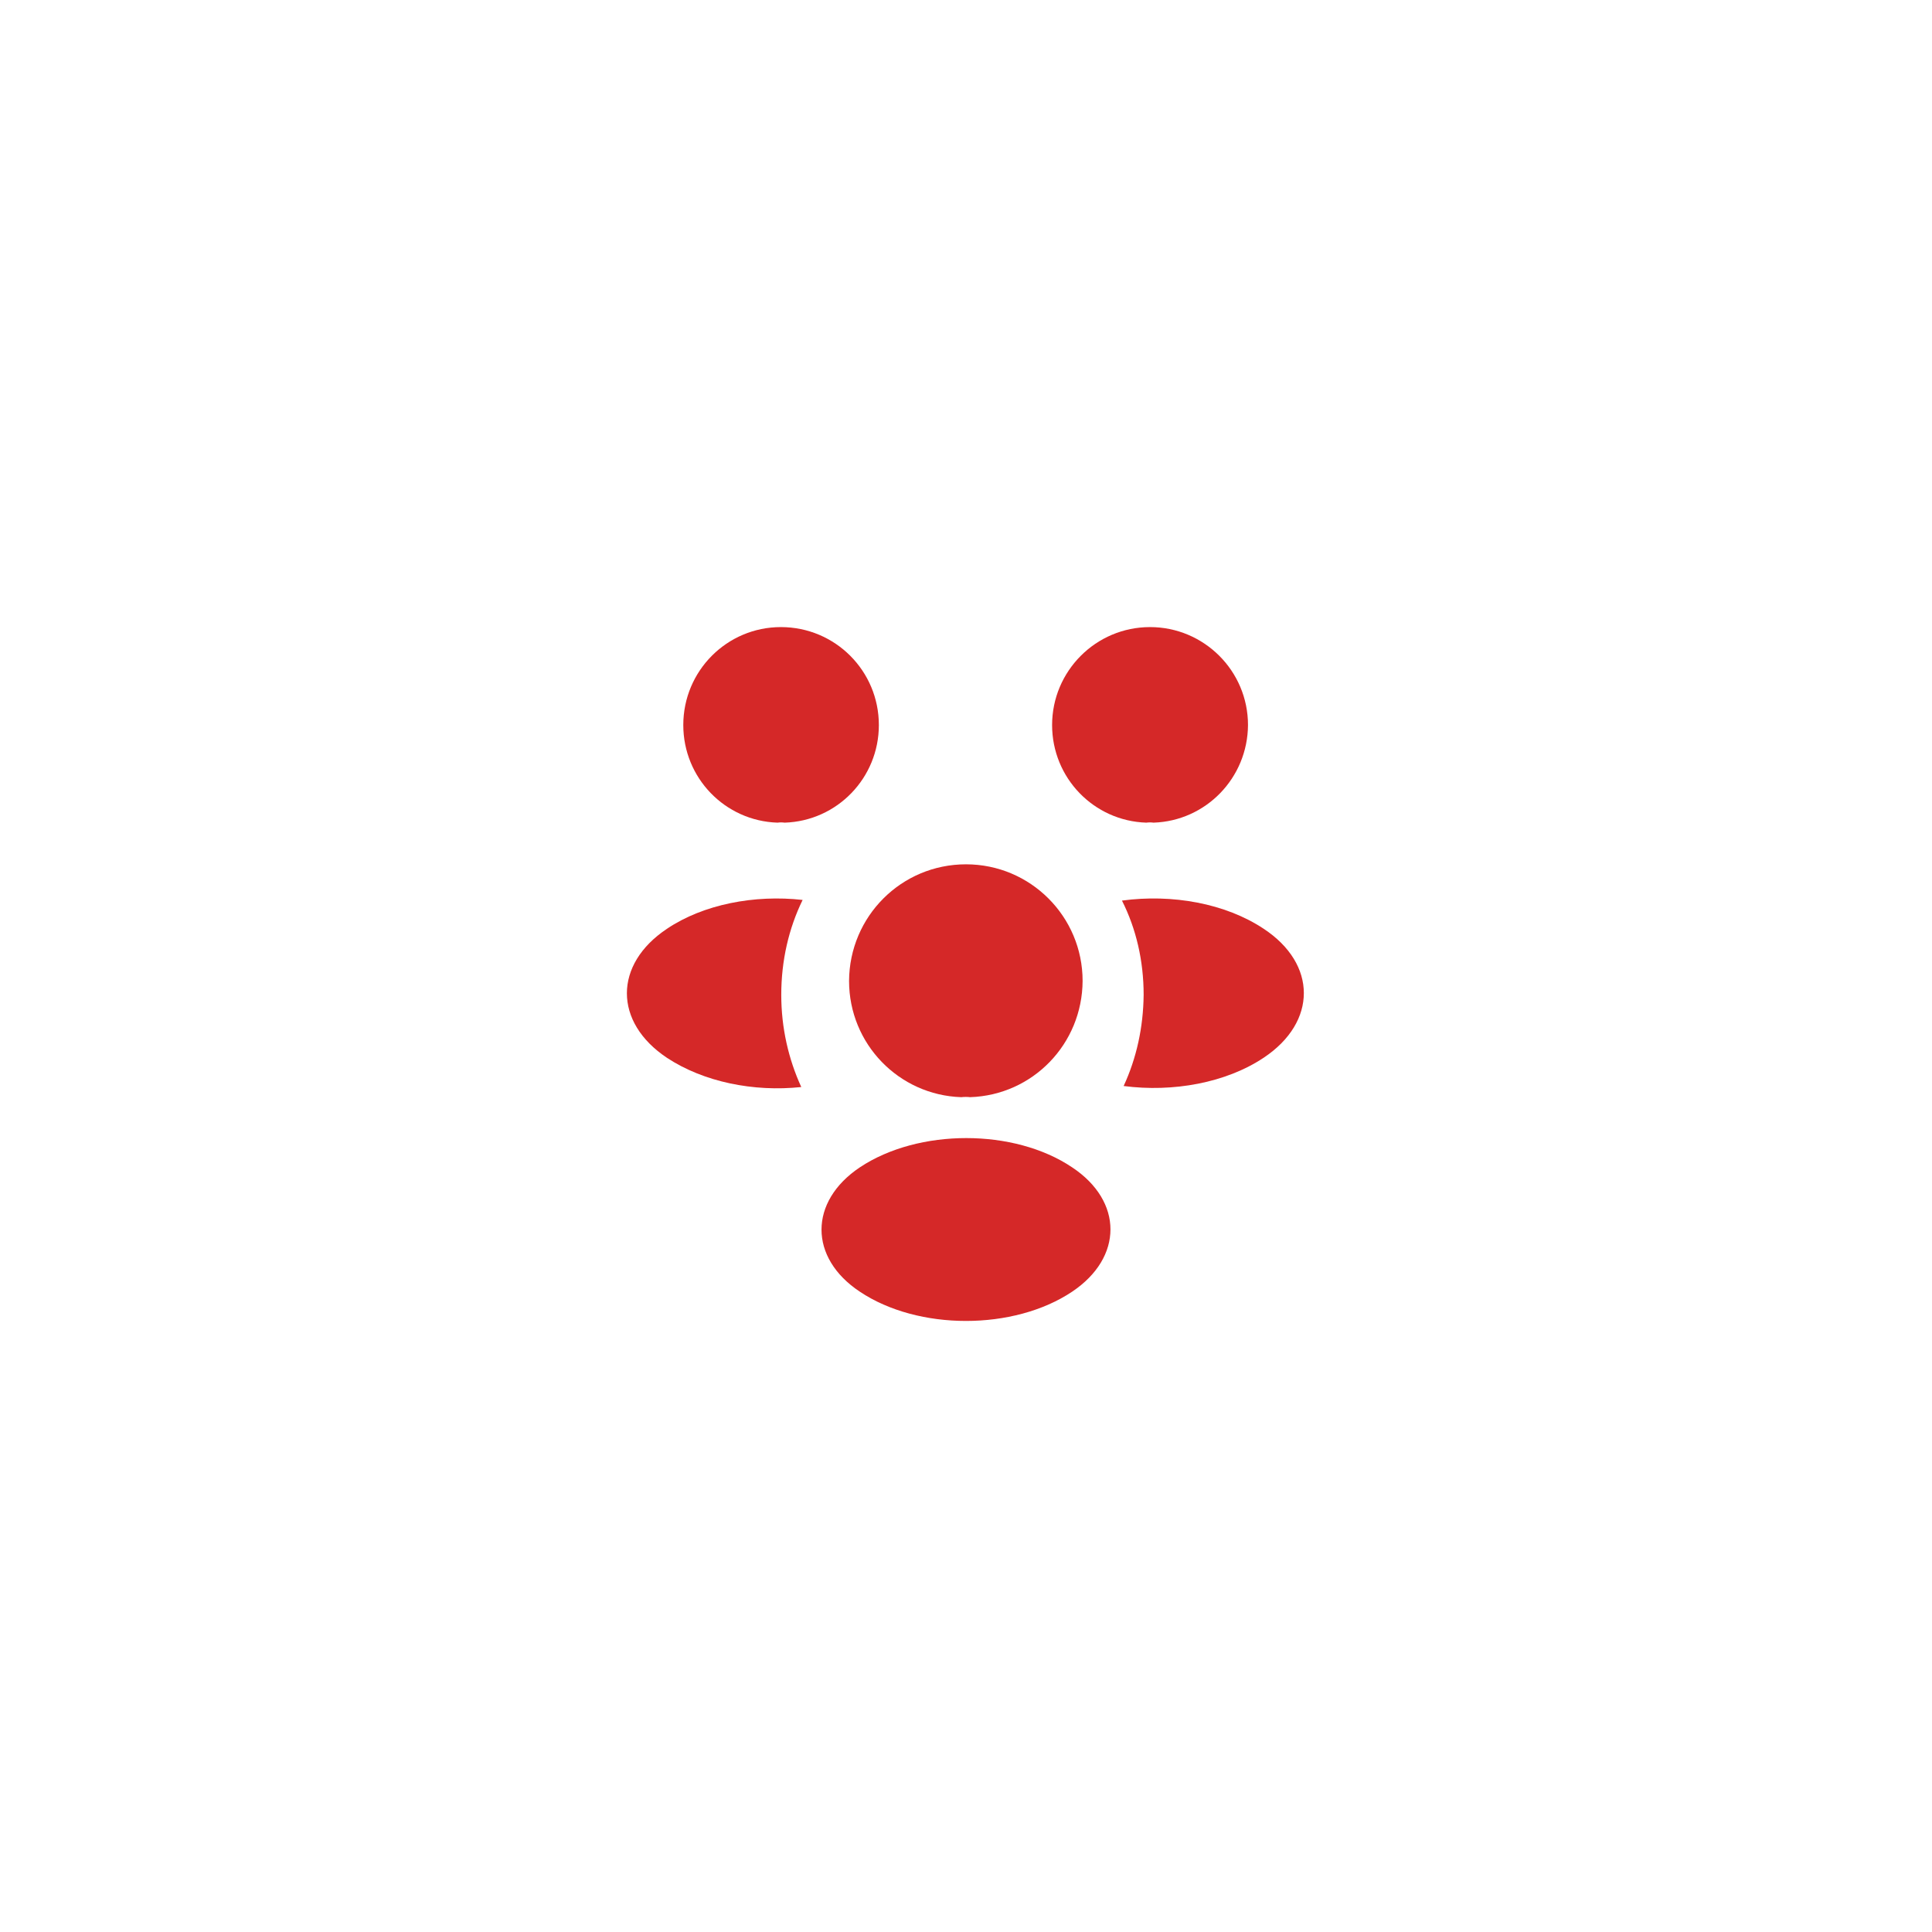 <svg width="76" height="76" viewBox="0 0 76 76" fill="none" xmlns="http://www.w3.org/2000/svg">
<g filter="url(#filter0_d)">
<path d="M45.373 18.361C45.28 18.348 45.187 18.348 45.093 18.361C43.027 18.295 41.387 16.601 41.387 14.521C41.387 12.401 43.107 10.668 45.24 10.668C47.36 10.668 49.093 12.388 49.093 14.521C49.08 16.601 47.44 18.295 45.373 18.361Z" fill="#D52828"/>
<path d="M49.721 27.601C48.228 28.601 46.135 28.974 44.201 28.721C44.708 27.627 44.975 26.414 44.988 25.134C44.988 23.8 44.695 22.534 44.135 21.427C46.108 21.16 48.201 21.534 49.708 22.534C51.815 23.921 51.815 26.201 49.721 27.601Z" fill="#D52828"/>
<path d="M30.586 18.361C30.679 18.348 30.772 18.348 30.866 18.361C32.932 18.295 34.572 16.601 34.572 14.521C34.572 12.388 32.852 10.668 30.719 10.668C28.599 10.668 26.879 12.388 26.879 14.521C26.879 16.601 28.519 18.295 30.586 18.361Z" fill="#D52828"/>
<path d="M30.733 25.134C30.733 26.427 31.014 27.654 31.52 28.761C29.64 28.961 27.68 28.561 26.24 27.614C24.134 26.214 24.134 23.934 26.24 22.534C27.667 21.574 29.68 21.188 31.573 21.401C31.027 22.521 30.733 23.788 30.733 25.134Z" fill="#D52828"/>
<path d="M38.16 29.16C38.054 29.147 37.934 29.147 37.814 29.16C35.36 29.08 33.4 27.067 33.4 24.587C33.414 22.053 35.454 20 38 20C40.534 20 42.587 22.053 42.587 24.587C42.574 27.067 40.627 29.08 38.16 29.16Z" fill="#D52828"/>
<path d="M33.826 31.919C31.813 33.266 31.813 35.48 33.826 36.813C36.12 38.346 39.88 38.346 42.173 36.813C44.186 35.466 44.186 33.253 42.173 31.919C39.893 30.386 36.133 30.386 33.826 31.919Z" fill="#D52828"/>
</g>
<defs>
<filter id="filter0_d" x="-2" y="-2" width="80" height="80" filterUnits="userSpaceOnUse" color-interpolation-filters="sRGB">
<feFlood flood-opacity="0" result="BackgroundImageFix"/>
<feColorMatrix in="SourceAlpha" type="matrix" values="0 0 0 0 0 0 0 0 0 0 0 0 0 0 0 0 0 0 127 0" result="hardAlpha"/>
<feOffset dy="14"/>
<feGaussianBlur stdDeviation="12"/>
<feComposite in2="hardAlpha" operator="out"/>
<feColorMatrix type="matrix" values="0 0 0 0 1 0 0 0 0 0 0 0 0 0 0.192 0 0 0 0.62 0"/>
<feBlend mode="normal" in2="BackgroundImageFix" result="effect1_dropShadow"/>
<feBlend mode="normal" in="SourceGraphic" in2="effect1_dropShadow" result="shape"/>
</filter>
</defs>
</svg>
